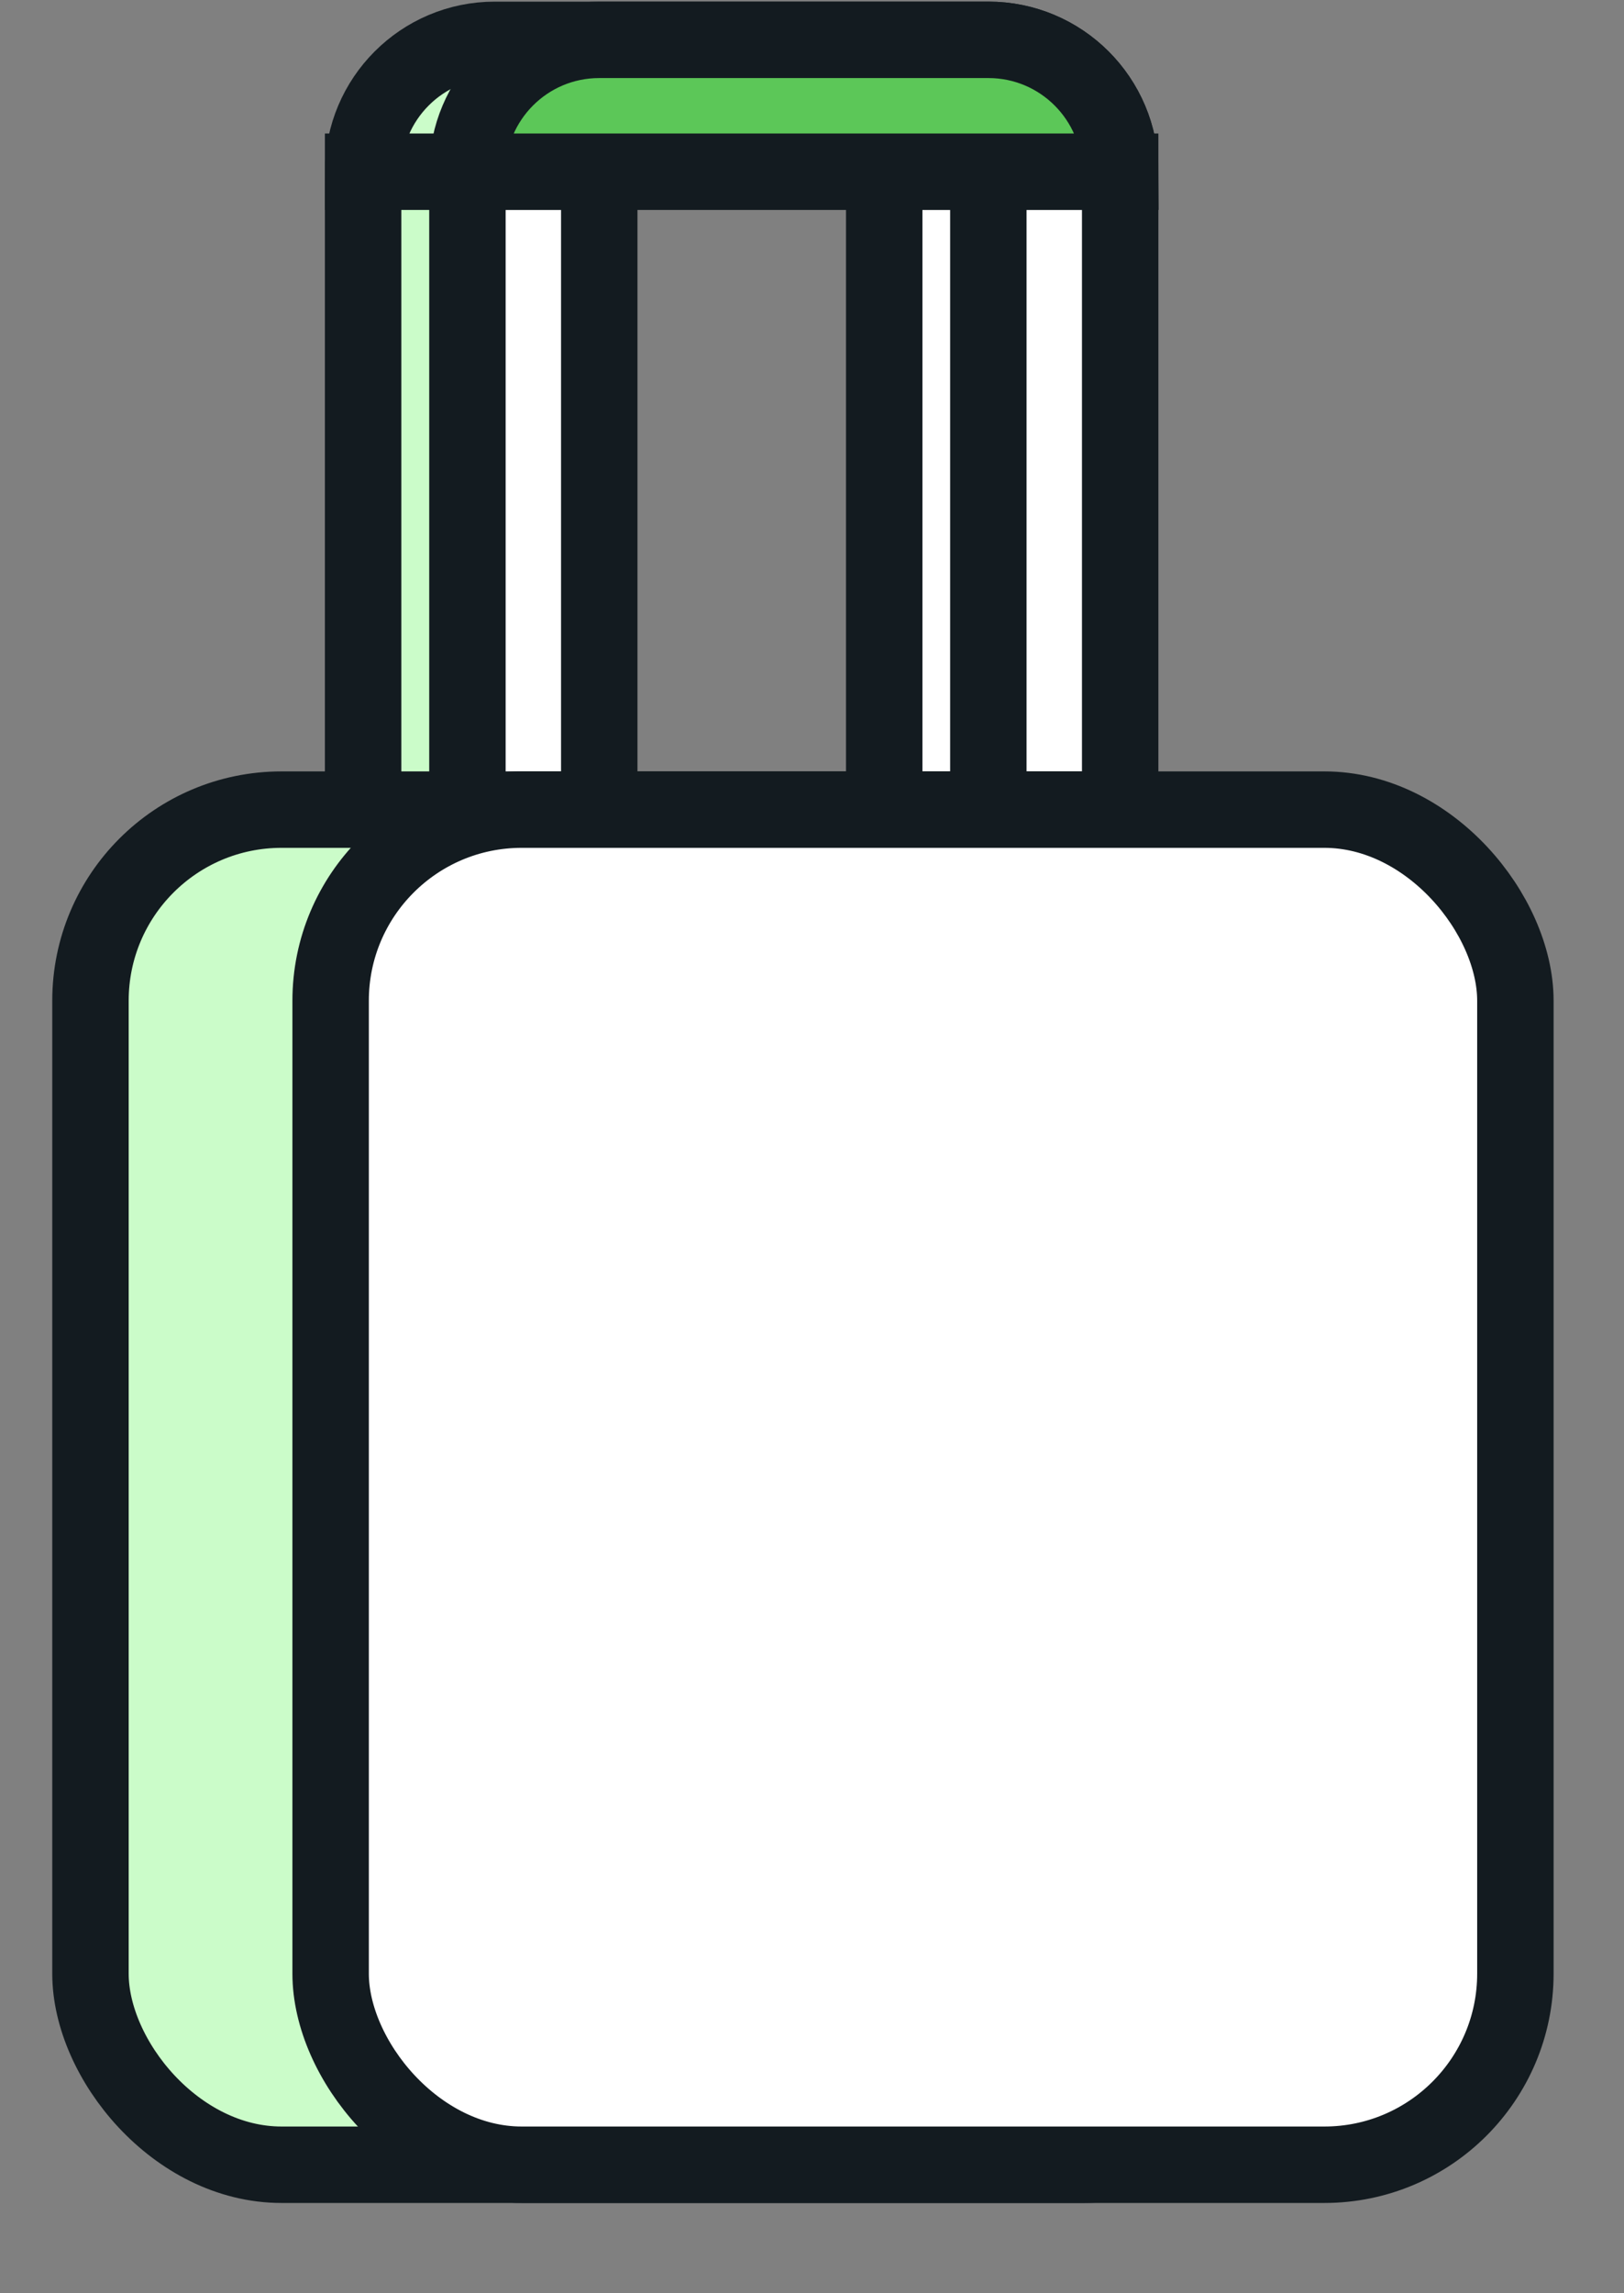 <svg width="17" height="24" viewBox="0 0 17 24" fill="none" xmlns="http://www.w3.org/2000/svg">
<rect x="0" y="0" width="17" height="24" fill="#808080" stroke="none"/>
<rect x="3.801" y="1.797" width="1.38" height="14.425" fill="#CBFCC9" stroke="#131B20" stroke-width="0.8" stroke-linecap="round"/>
<rect x="9.256" y="1.797" width="1.38" height="14.425" fill="white" stroke="#131B20" stroke-width="0.8" stroke-linecap="round"/>
<rect x="4.893" y="1.797" width="1.38" height="14.425" fill="white" stroke="#131B20" stroke-width="0.8" stroke-linecap="round"/>
<rect x="10.346" y="1.797" width="1.38" height="14.425" fill="white" stroke="#131B20" stroke-width="0.8" stroke-linecap="round"/>
<path d="M3.801 1.797C3.801 1.035 4.418 0.417 5.18 0.417L10.346 0.417C11.108 0.417 11.726 1.035 11.726 1.797L3.801 1.797Z" fill="#CBFCC9" stroke="#131B20" stroke-width="0.8" stroke-linecap="round"/>
<path d="M4.893 1.797C4.893 1.035 5.51 0.417 6.272 0.417L10.347 0.417C11.109 0.417 11.727 1.035 11.727 1.797L4.893 1.797Z" fill="#5CC758" stroke="#131B20" stroke-width="0.8" stroke-linecap="round"/>
<rect x="0.947" y="8.473" width="12.402" height="14.182" rx="2" fill="#CBFCC9" stroke="#131B20" stroke-width="0.8" stroke-linecap="round"/>
<rect x="3.461" y="8.473" width="12.402" height="14.182" rx="2" fill="white" stroke="#131B20" stroke-width="0.8" stroke-linecap="round"/>
</svg>
